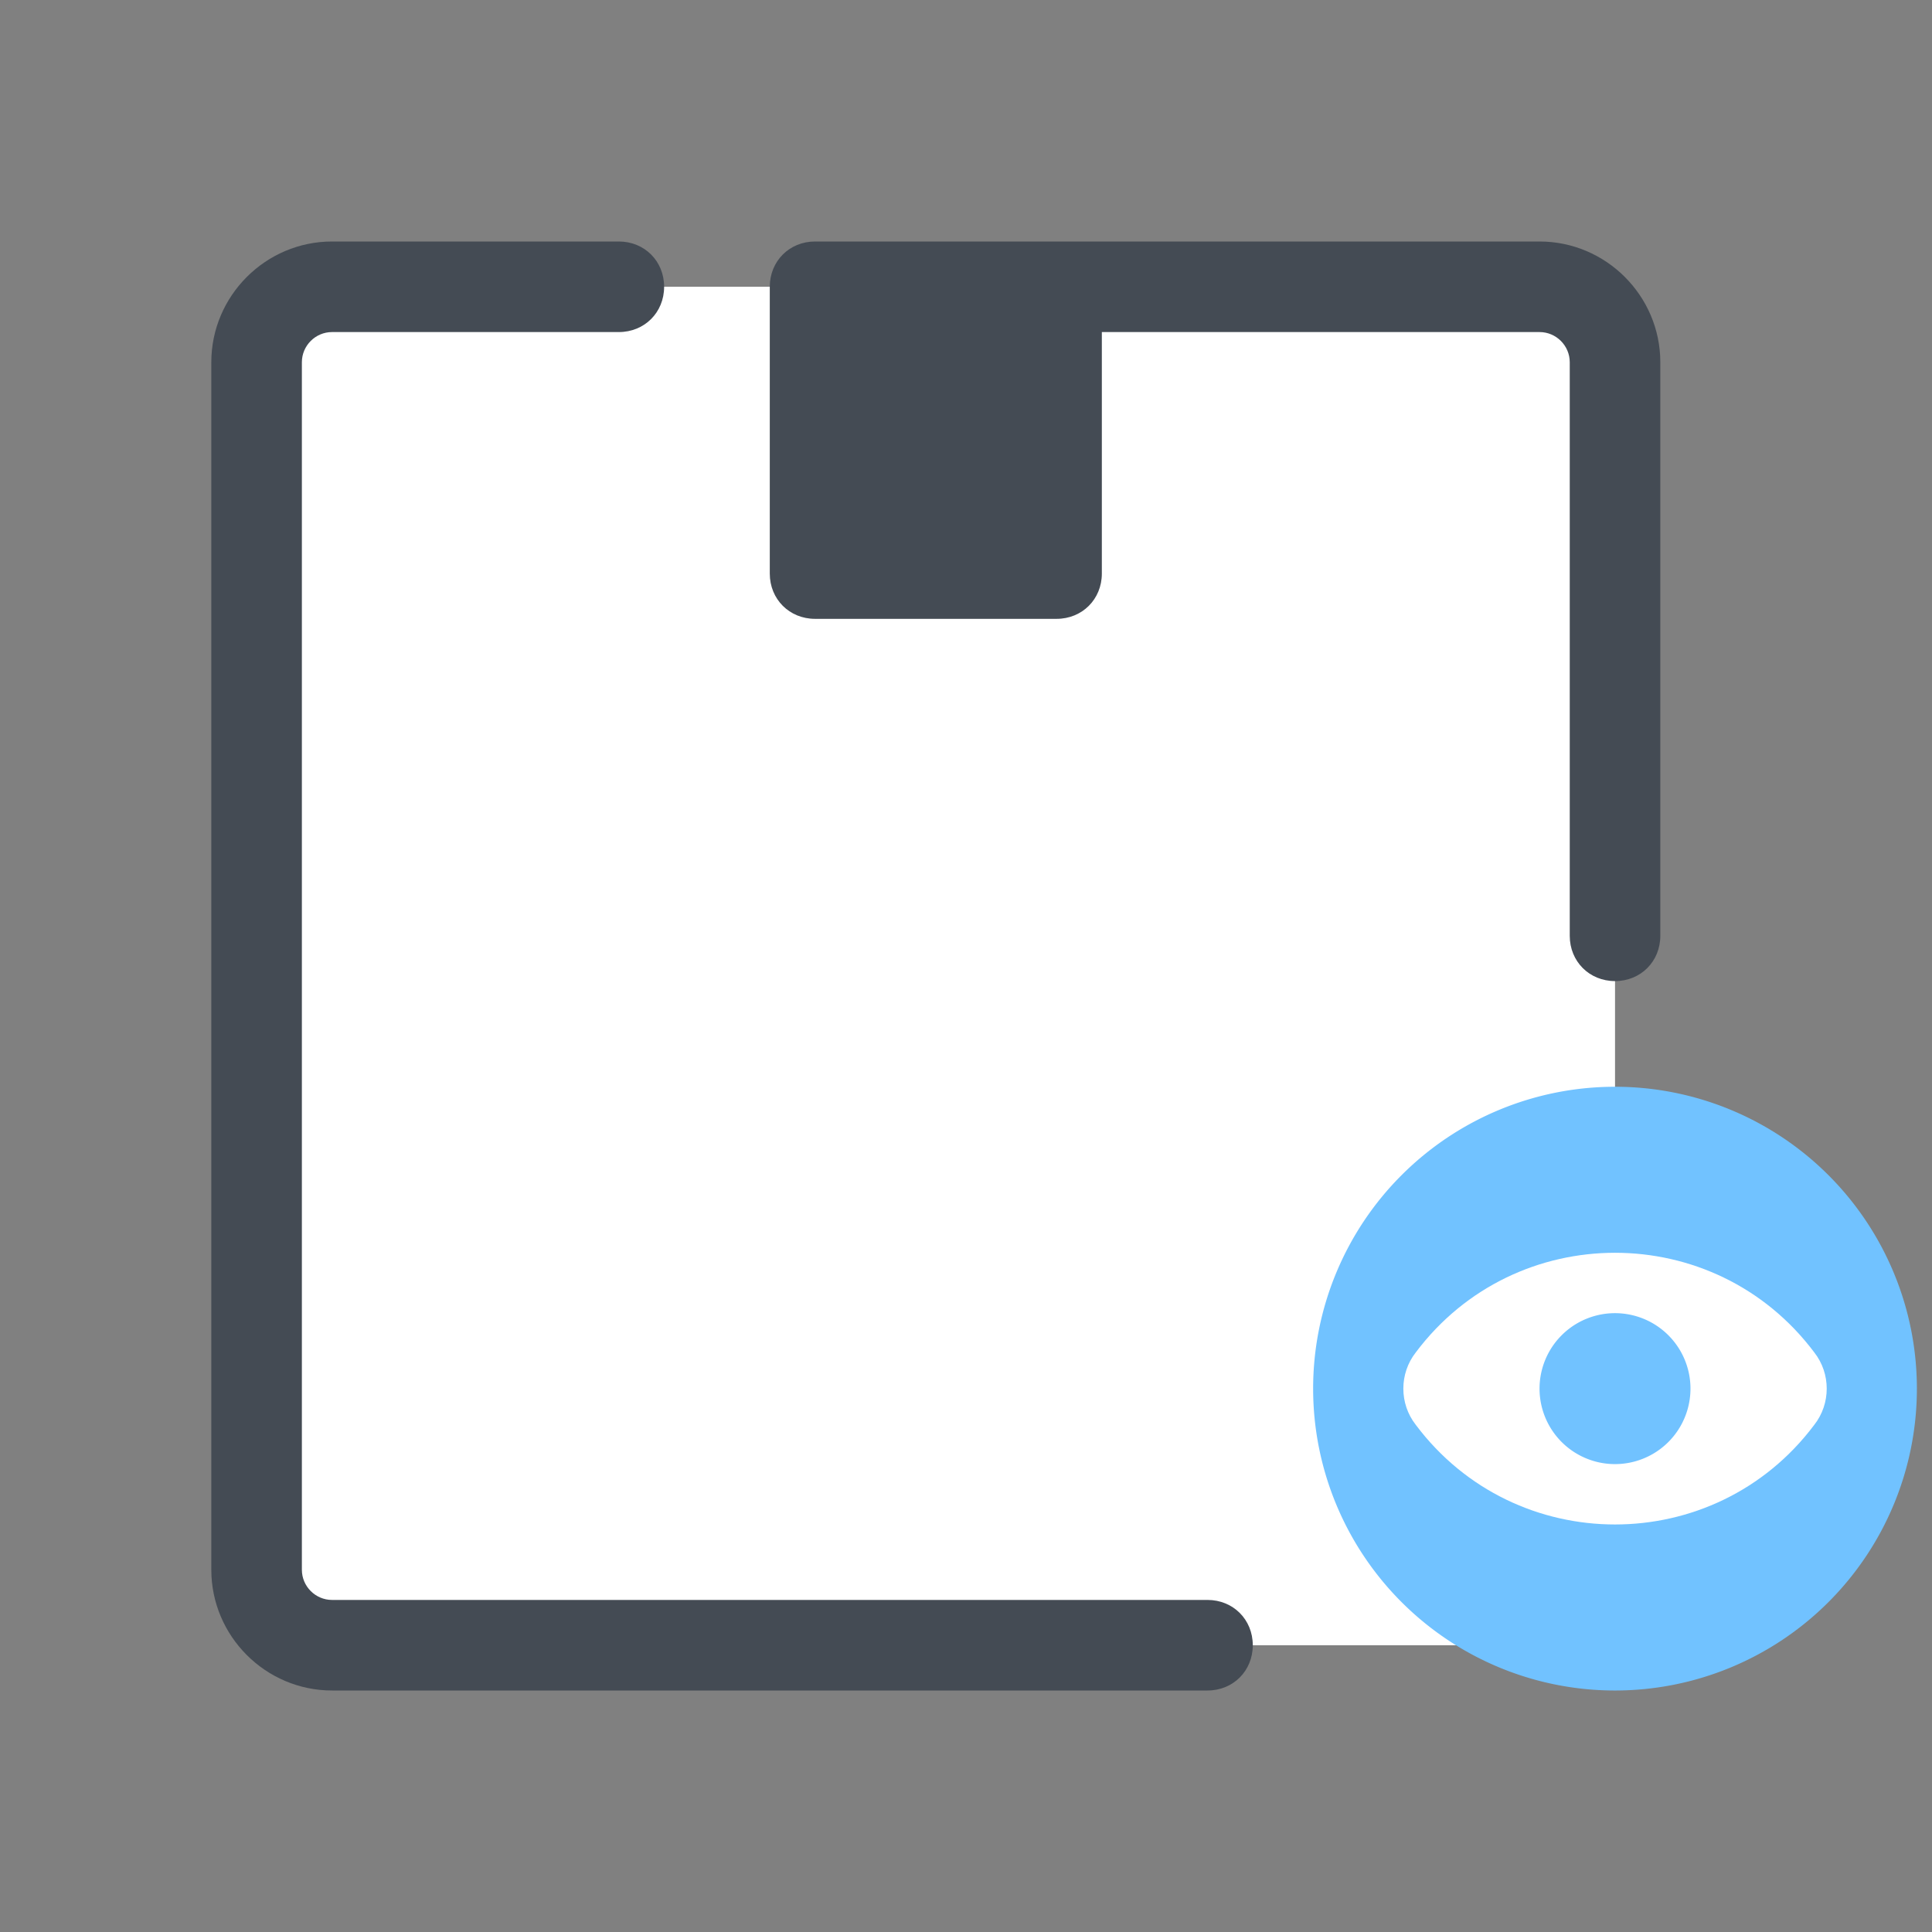 ﻿<?xml version="1.0" encoding="utf-8"?>
<svg xmlns="http://www.w3.org/2000/svg" viewBox="0 0 128 128" width="512" height="512">
  <rect x="0" y="0" width="128" height="128" fill="#808080" stroke="none"/>
  <path fill="#fff" d="M97,109H22c-2.8,0-5-2.2-5-5V24c0-2.8,2.2-5,5-5h80c2.8,0,5,2.2,5,5v75C107,104.5,102.5,109,97,109z" />
  <path fill="#444b54" d="M80,112H22c-4.4,0-8-3.6-8-8V24c0-4.4,3.6-8,8-8h19c1.7,0,3,1.3,3,3s-1.3,3-3,3H22c-1.1,0-2,0.9-2,2v80c0,1.1,0.9,2,2,2h58c1.7,0,3,1.3,3,3S81.7,112,80,112z" />
  <path fill="#444b54" d="M102,16H54c-1.7,0-3,1.3-3,3v19c0,1.7,1.3,3,3,3h16c1.7,0,3-1.3,3-3V22h29c1.1,0,2,0.9,2,2v38c0,1.7,1.3,3,3,3s3-1.3,3-3V24C110,19.6,106.4,16,102,16z" />
  <path fill="#71c2ff" d="M107 72A20 20 0 1 0 107 112A20 20 0 1 0 107 72Z" transform="rotate(-45.001 107 92.002)" />
  <path fill="#fff" d="M120.2,94.4L120.2,94.4c-6.6,8.8-19.8,8.8-26.4,0l0,0c-1.1-1.4-1.1-3.4,0-4.8l0,0c6.6-8.8,19.8-8.8,26.4,0l0,0C121.3,91,121.3,93,120.2,94.4z" />
  <path fill="#71c2ff" d="M107 87A5 5 0 1 0 107 97A5 5 0 1 0 107 87Z" transform="rotate(-45.001 107 92.002)" />
</svg>